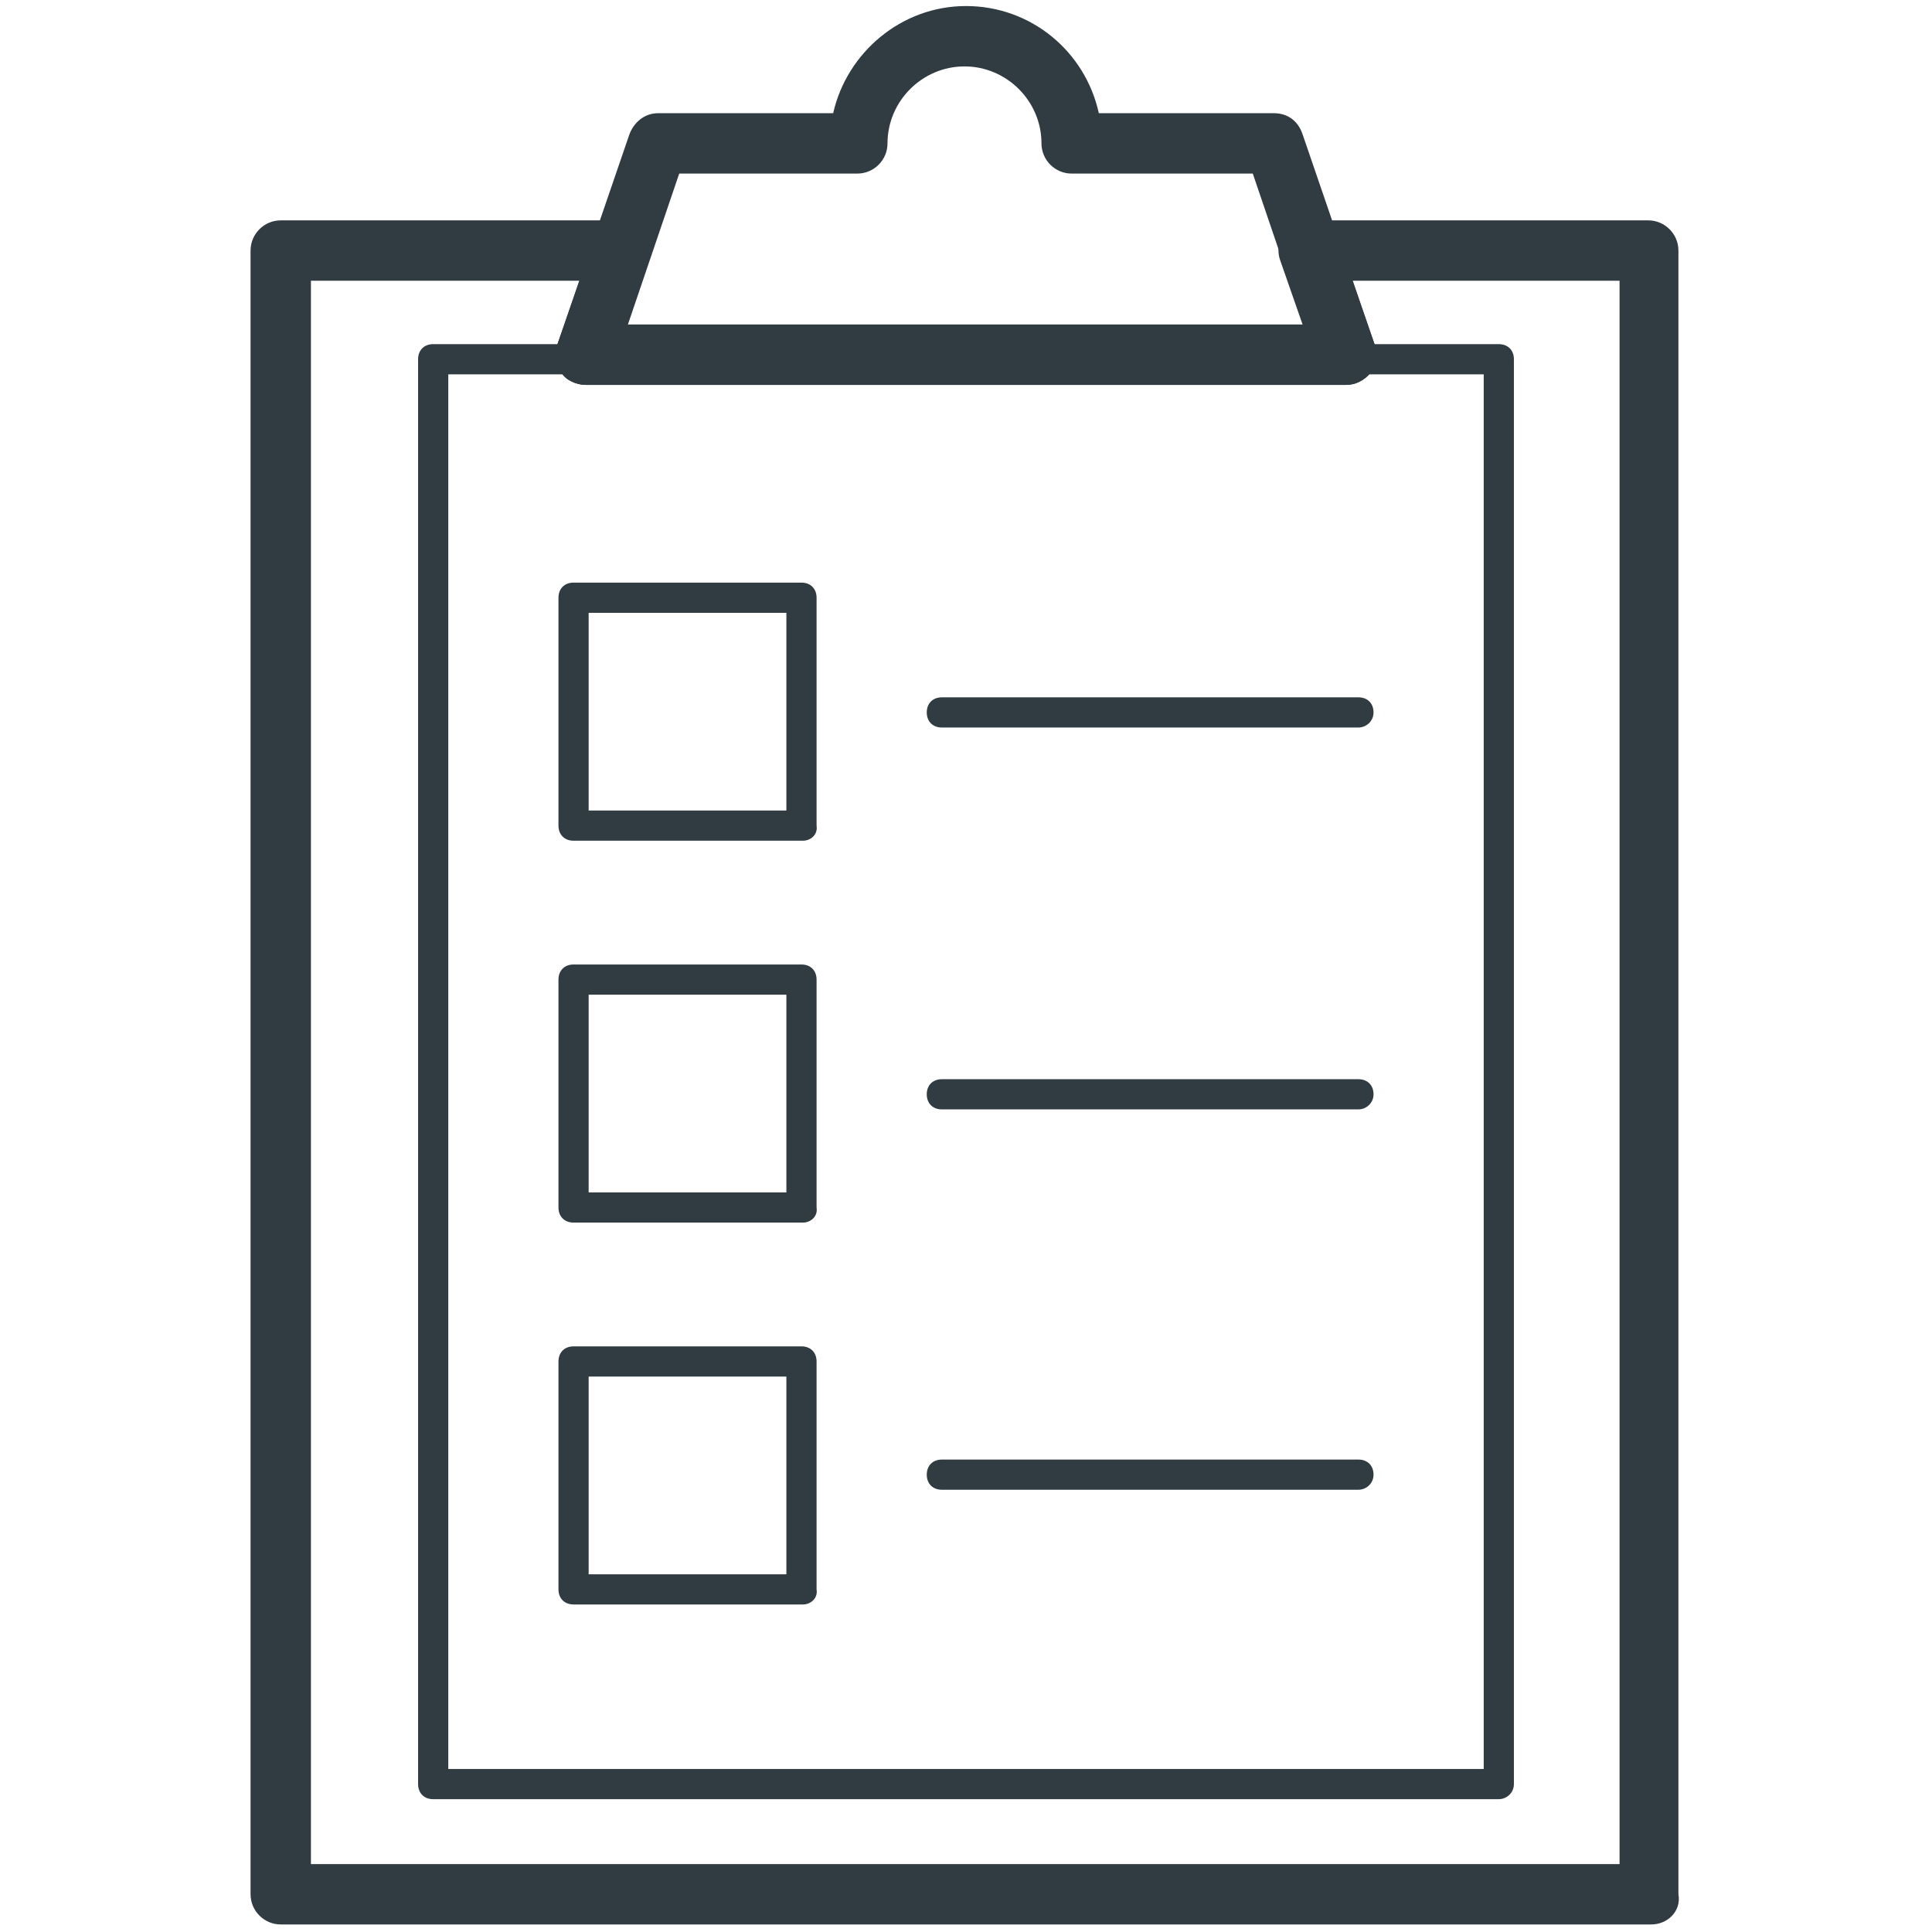 <?xml version="1.0" encoding="utf-8"?>
<!-- Generator: Adobe Illustrator 18.1.1, SVG Export Plug-In . SVG Version: 6.00 Build 0)  -->
<svg version="1.1" id="Layer_1" xmlns="http://www.w3.org/2000/svg" xmlns:xlink="http://www.w3.org/1999/xlink" x="0px" y="0px"
	 viewBox="0 0 128 128" enable-background="new 0 0 128 128" xml:space="preserve">
<g>
	<g>
		<path fill="#303C42" d="M109.4,127.5H18.6c-1.1,0-2-0.9-2-2V16.6c0-1.1,0.9-2,2-2h22.5c0.6,0,1.3,0.3,1.6,0.8
			c0.4,0.5,0.5,1.2,0.3,1.8l-1.5,4.3h44.8l-1.5-4.3c-0.2-0.6-0.1-1.3,0.3-1.8c0.4-0.5,1-0.8,1.6-0.8h22.5c1.1,0,2,0.9,2,2v108.9
			C111.4,126.6,110.5,127.5,109.4,127.5z M20.6,123.5h86.7V18.6H89.6l1.5,4.3c0.2,0.6,0.1,1.3-0.3,1.8c-0.4,0.5-1,0.8-1.6,0.8H38.8
			c-0.6,0-1.3-0.3-1.6-0.8c-0.4-0.5-0.5-1.2-0.3-1.8l1.5-4.3H20.6V123.5z"/>
	</g>
	<g>
		<path fill="#303C42" d="M99.3,119.2H28.7c-0.6,0-1-0.4-1-1V23.8c0-0.6,0.4-1,1-1h70.6c0.6,0,1,0.4,1,1v94.4
			C100.3,118.8,99.8,119.2,99.3,119.2z M29.7,117.2h68.6V24.8H29.7V117.2z"/>
	</g>
	<g>
		<path fill="#303C42" d="M53.2,55.7H38c-0.6,0-1-0.4-1-1V39.6c0-0.6,0.4-1,1-1h15.1c0.6,0,1,0.4,1,1v15.1
			C54.2,55.3,53.7,55.7,53.2,55.7z M39,53.7h13.1V40.6H39V53.7z"/>
	</g>
	<g>
		<path fill="#303C42" d="M53.2,81H38c-0.6,0-1-0.4-1-1V64.9c0-0.6,0.4-1,1-1h15.1c0.6,0,1,0.4,1,1V80C54.2,80.6,53.7,81,53.2,81z
			 M39,79h13.1V65.9H39V79z"/>
	</g>
	<g>
		<path fill="#303C42" d="M53.2,106.3H38c-0.6,0-1-0.4-1-1V90.2c0-0.6,0.4-1,1-1h15.1c0.6,0,1,0.4,1,1v15.1
			C54.2,105.9,53.7,106.3,53.2,106.3z M39,104.3h13.1V91.2H39V104.3z"/>
	</g>
	<g>
		<path fill="#303C42" d="M90,48.2H62.4c-0.6,0-1-0.4-1-1s0.4-1,1-1H90c0.6,0,1,0.4,1,1S90.5,48.2,90,48.2z"/>
	</g>
	<g>
		<path fill="#303C42" d="M90,73.5H62.4c-0.6,0-1-0.4-1-1s0.4-1,1-1H90c0.6,0,1,0.4,1,1S90.5,73.5,90,73.5z"/>
	</g>
	<g>
		<path fill="#303C42" d="M90,98.7H62.4c-0.6,0-1-0.4-1-1s0.4-1,1-1H90c0.6,0,1,0.4,1,1S90.5,98.7,90,98.7z"/>
	</g>
	<g>
		<path fill="#303C42" d="M89.2,25.5H38.8c-0.6,0-1.3-0.3-1.6-0.8c-0.4-0.5-0.5-1.2-0.3-1.8l4.8-14c0.3-0.8,1-1.4,1.9-1.4h11.6
			c0.9-4,4.5-7.1,8.8-7.1s7.9,3,8.8,7.1h11.6c0.9,0,1.6,0.5,1.9,1.4l4.8,14c0.2,0.6,0.1,1.3-0.3,1.8C90.4,25.2,89.8,25.5,89.2,25.5z
			 M41.6,21.5h44.8l-3.4-10h-12c-1.1,0-2-0.9-2-2c0-2.8-2.3-5.1-5.1-5.1s-5.1,2.3-5.1,5.1c0,1.1-0.9,2-2,2H45L41.6,21.5z"/>
	</g>
</g>
</svg>
